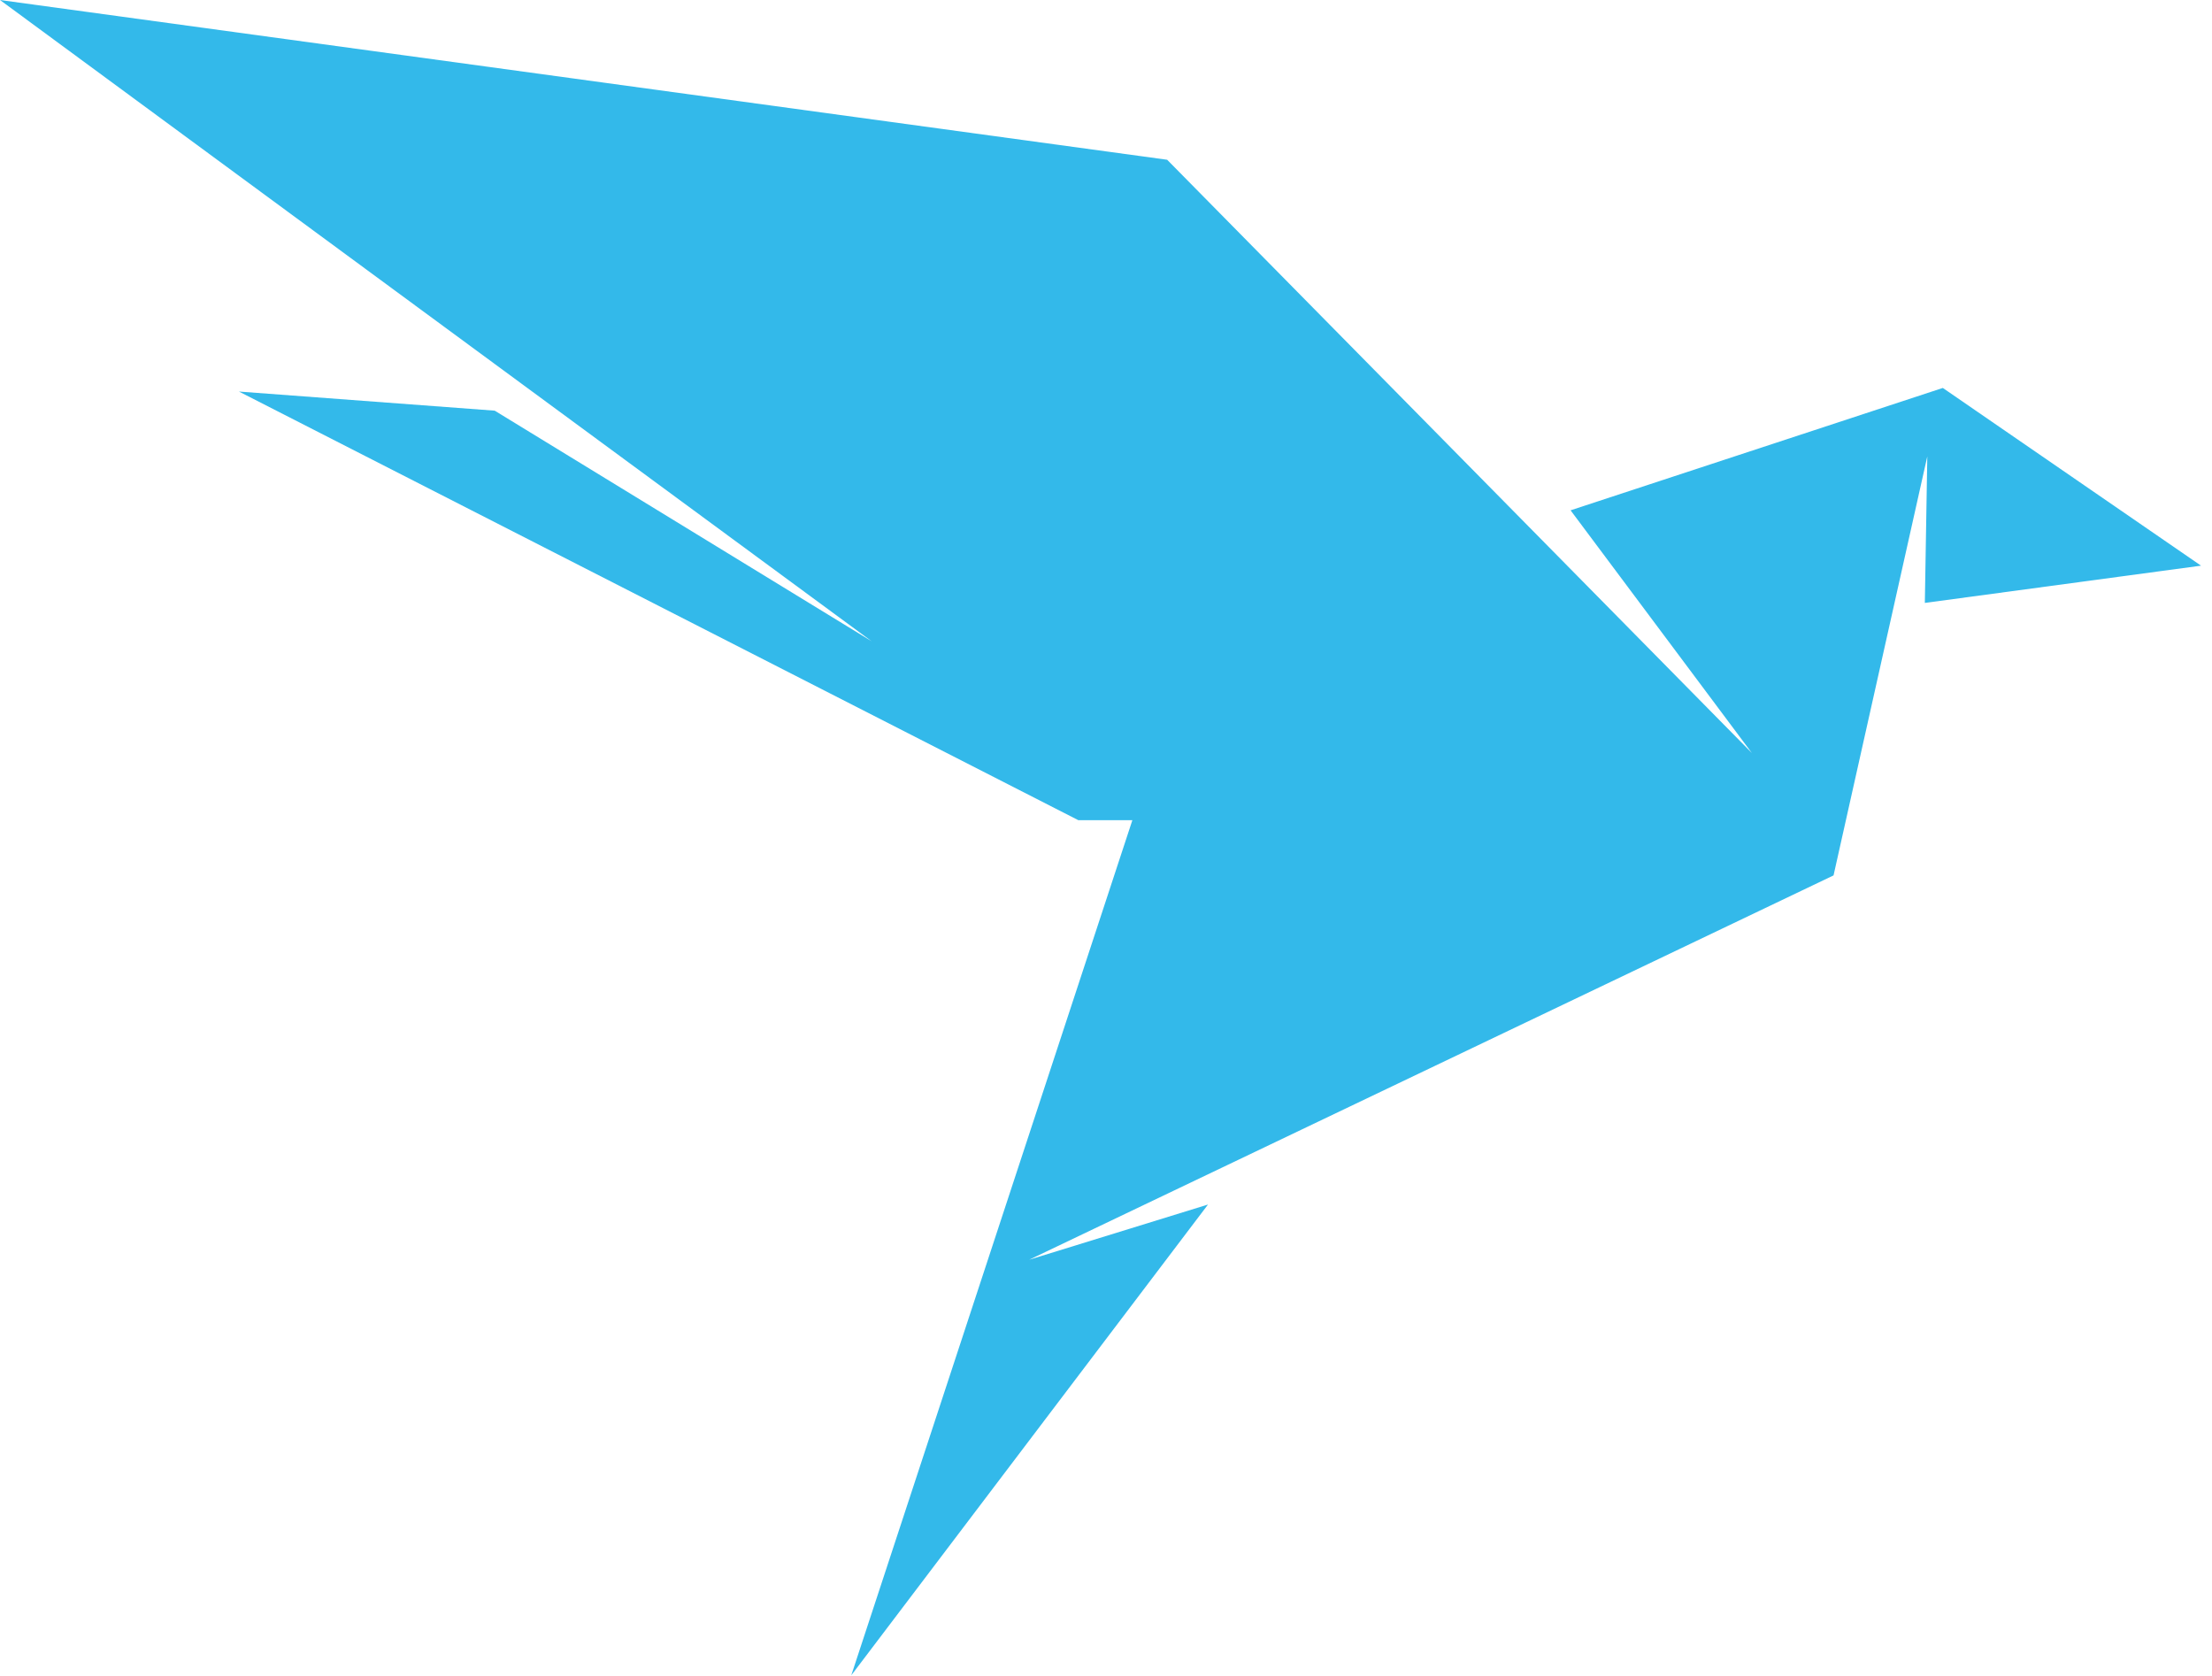 <svg width="99" height="75" viewBox="0 0 99 75" fill="none" xmlns="http://www.w3.org/2000/svg">
<path d="M86.148 26.981L98.509 25.314L86.953 17.361L70.293 22.837L78.407 33.699L52.237 7.149L0 0L39.014 28.699L22.142 18.378L10.694 17.522L48.261 36.704H50.68L38.1 74.971L54.065 53.904L46.06 56.375L82.062 39.175L86.258 20.424L86.148 26.981Z" fill="#33B9EA"/>
</svg>

